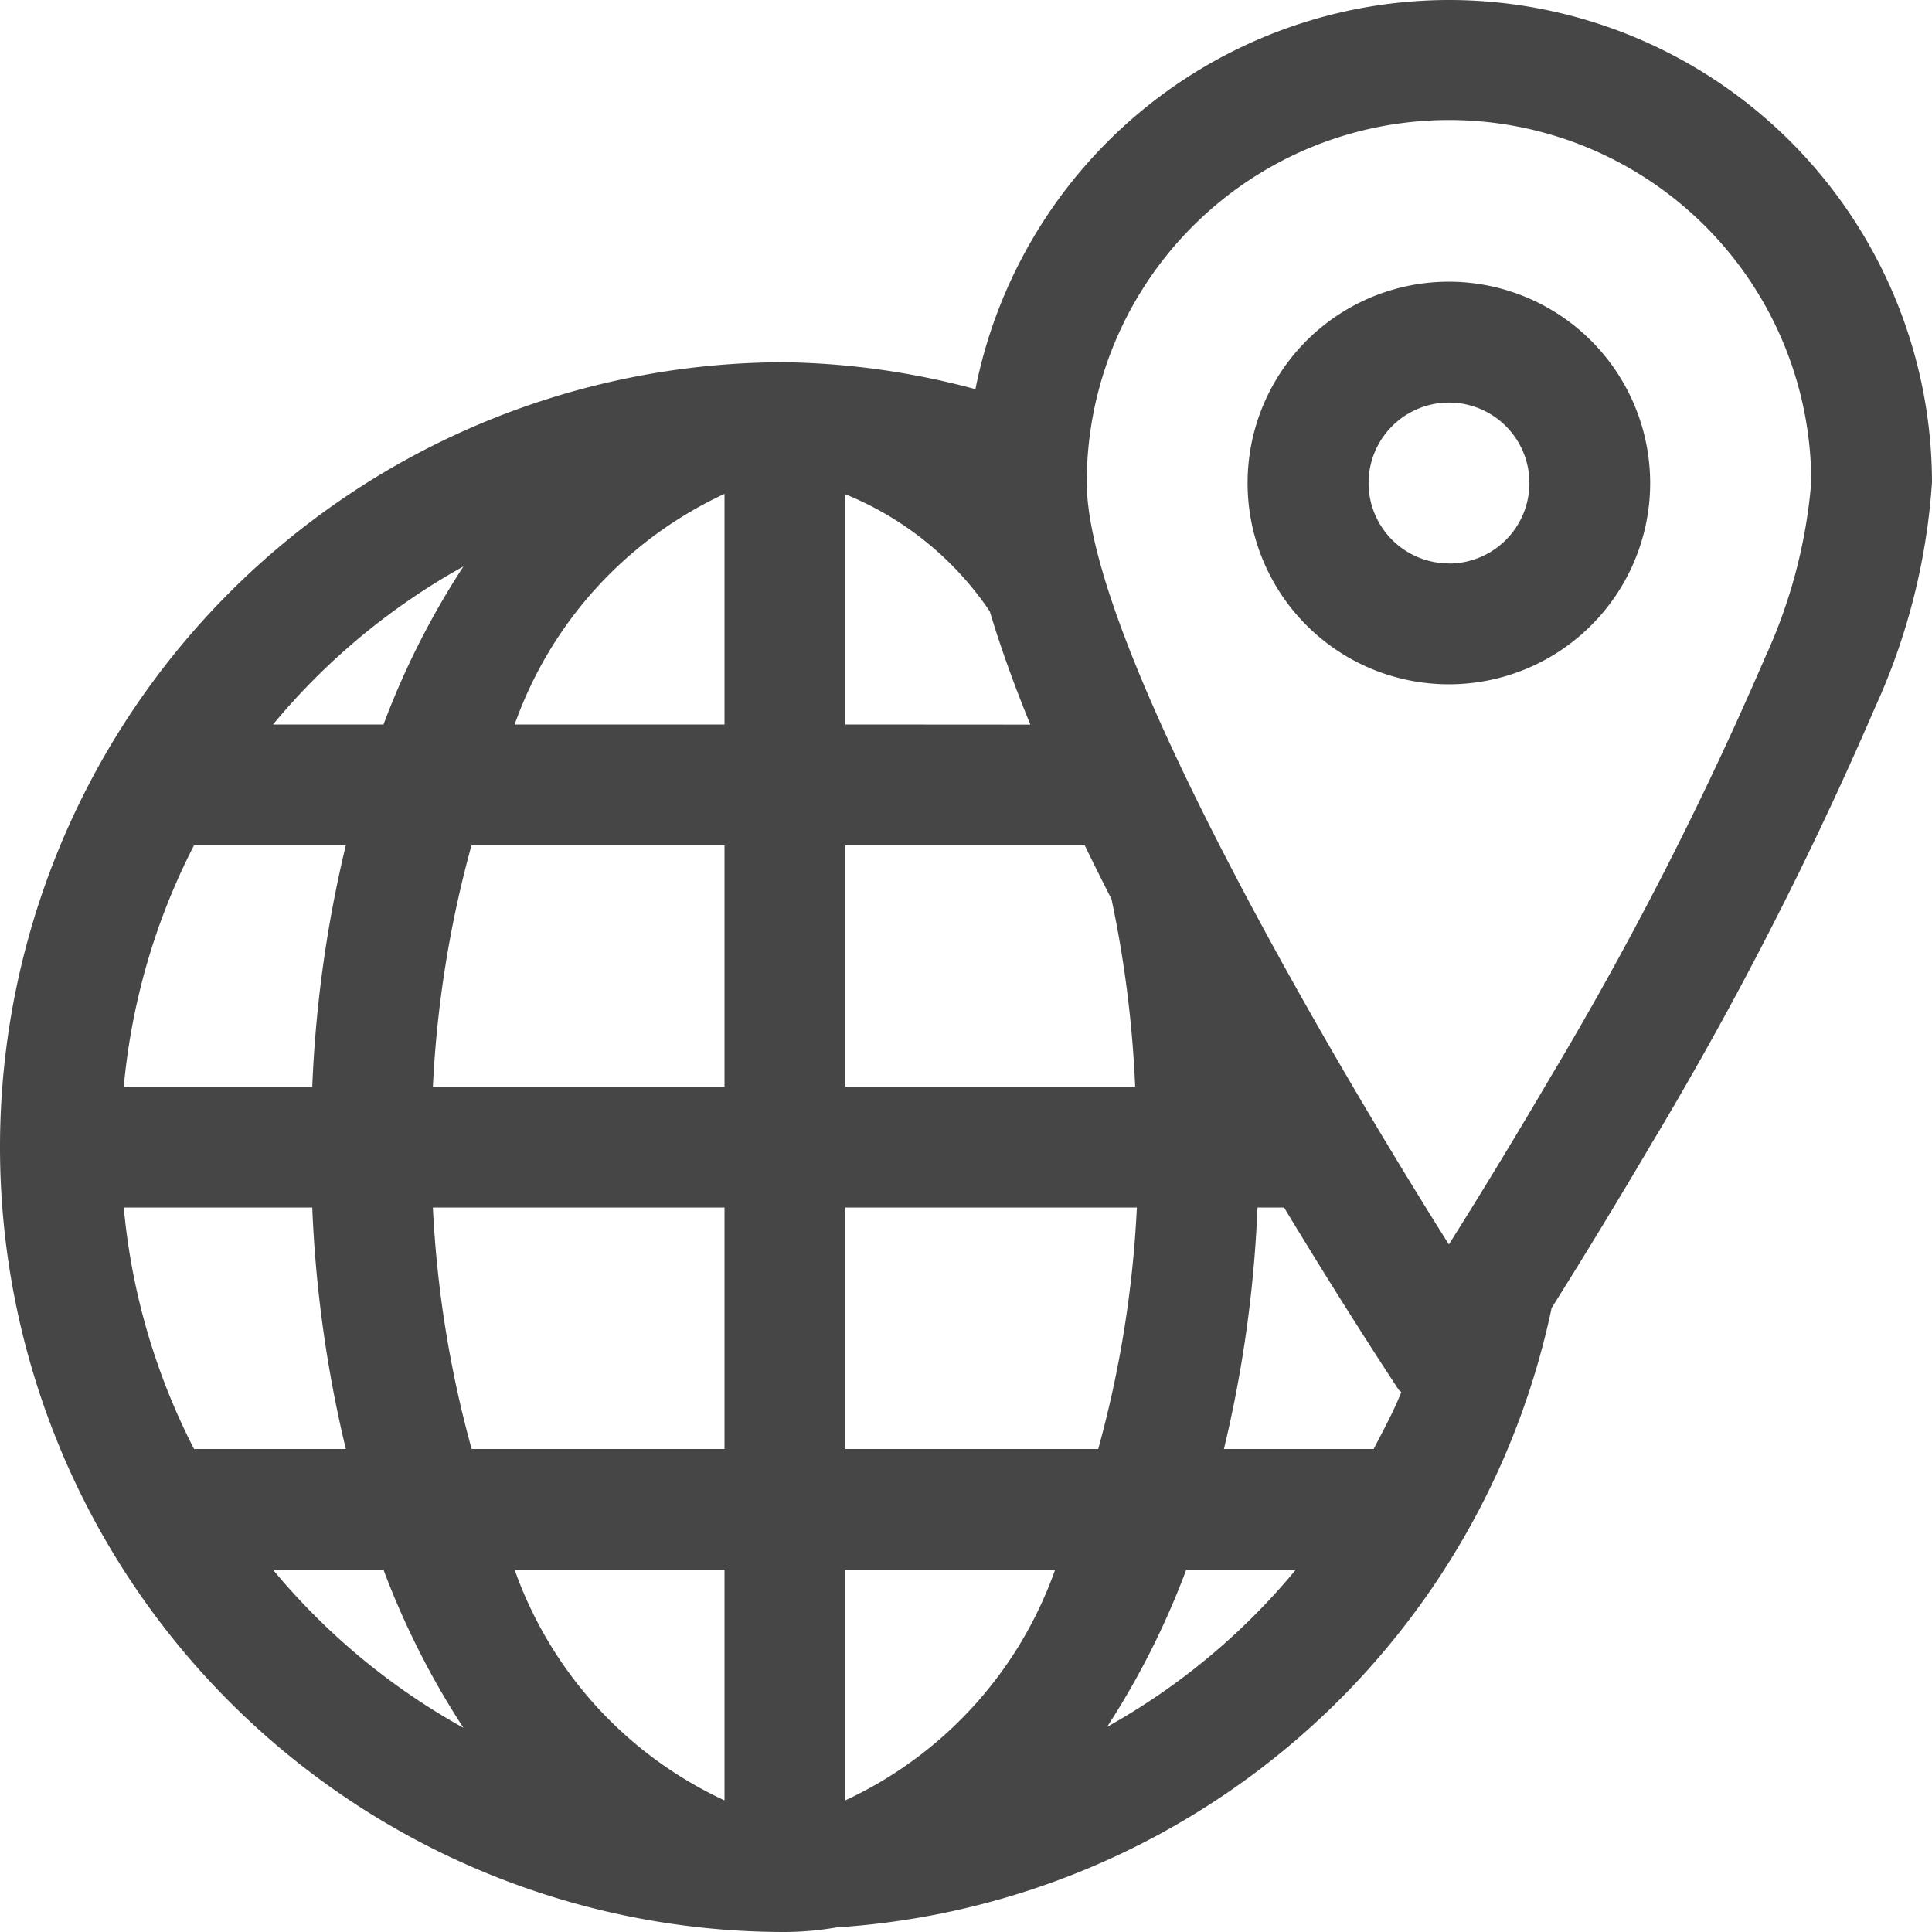 <svg id="Layer_1" data-name="Layer 1" xmlns="http://www.w3.org/2000/svg" viewBox="0 0 16 16">
    <path d="M12,0A4.003,4.003,0,0,0,8.078,3.223,6.402,6.402,0,0,0,6.5,3a6.5,6.5,0,0,0,0,13,2.534,2.534,0,0,0,.427-.038,6.479,6.479,0,0,0,5.923-5.13c.228-.363.523-.843.846-1.393l.006-.009a30.57,30.57,0,0,0,1.762-3.423l.064-.147A5.347,5.347,0,0,0,16,3.994,4.002,4.002,0,0,0,12,0ZM1.025,10H2.586a10.321,10.321,0,0,0,.278,2H1.607A5.454,5.454,0,0,1,1.025,10ZM6,4.09V6H4.262A3.328,3.328,0,0,1,6,4.09ZM6,7V9H3.585a9.16,9.16,0,0,1,.32-2ZM9.401,9H7V7H8.983q.108.223.222.446A9.434,9.434,0,0,1,9.401,9ZM2.586,9H1.025a5.454,5.454,0,0,1,.582-2H2.864A10.321,10.321,0,0,0,2.586,9Zm.999,1H6v2H3.906A9.16,9.16,0,0,1,3.585,10ZM6,13v1.91A3.328,3.328,0,0,1,4.262,13Zm1,1.91V13H8.738A3.328,3.328,0,0,1,7,14.91ZM7,12V10H9.415a9.16,9.16,0,0,1-.32,2Zm3.414-2h.22c.464.768.838,1.341.949,1.509.006.009.016.012.022.02-.065.164-.149.316-.229.471h-1.24A10.329,10.329,0,0,0,10.414,10ZM7,6V4.093a2.64,2.64,0,0,1,1.197.97q.133.443.336.938ZM3.838,4.691A6.669,6.669,0,0,0,3.176,6H2.261A5.535,5.535,0,0,1,3.838,4.691ZM2.261,13h.915a6.669,6.669,0,0,0,.662,1.309A5.535,5.535,0,0,1,2.261,13Zm6.907,1.302A6.674,6.674,0,0,0,9.824,13h.907A5.508,5.508,0,0,1,9.167,14.302Zm5.438-8.83-.062.142a29.545,29.545,0,0,1-1.707,3.312l-.004.007c-.317.54-.61,1.018-.834,1.373C10.89,8.544,9,5.272,9,3.994a3,3,0,0,1,6,0A4.327,4.327,0,0,1,14.605,5.472Z" class="aw-theme-iconOutline" fill="#464646"/>
    <path d="M12,2.333A1.667,1.667,0,1,0,13.666,4,1.669,1.669,0,0,0,12,2.333Zm0,2.333A.666.666,0,1,1,12.666,4,.667.667,0,0,1,12,4.667Z" class="aw-theme-iconOutline" fill="#464646"/>
</svg>
